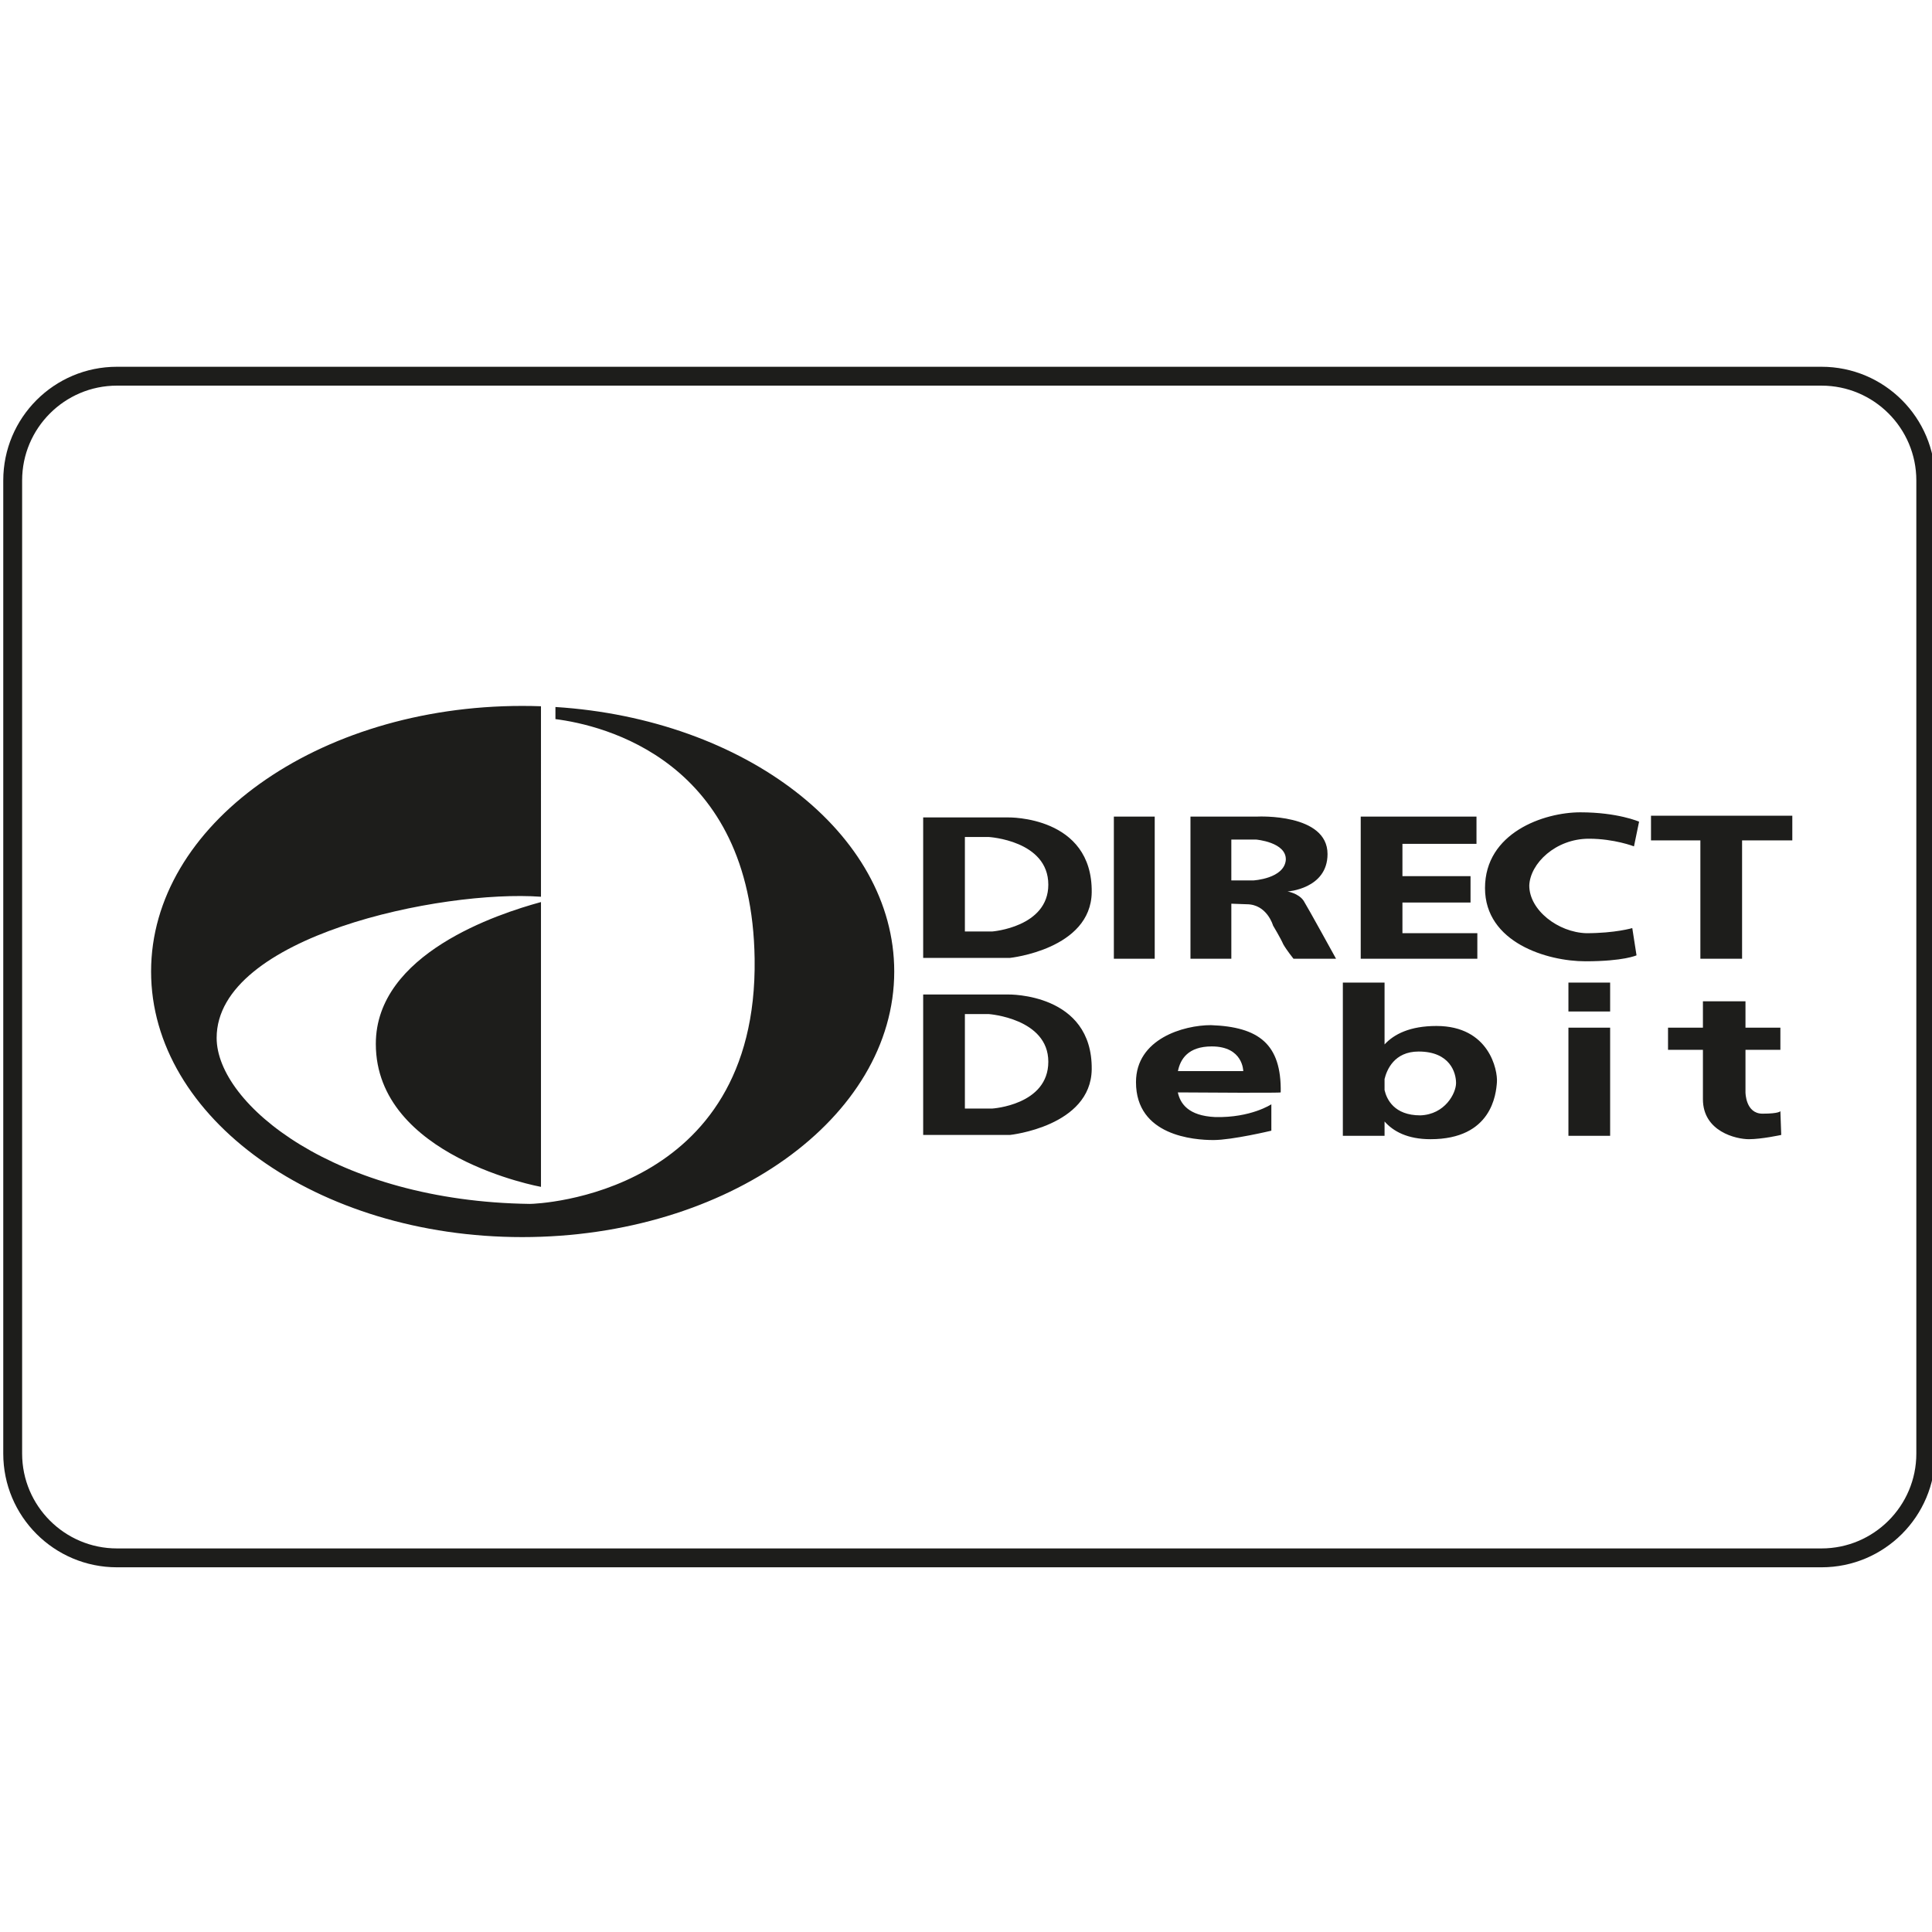 <?xml version="1.0" ?><!DOCTYPE svg  PUBLIC '-//W3C//DTD SVG 1.1//EN'  'http://www.w3.org/Graphics/SVG/1.1/DTD/svg11.dtd'><svg enable-background="new 0 0 512 512" height="512px" id="Layer_1" version="1.1" viewBox="0 0 512 512" width="512px" xml:space="preserve" xmlns="http://www.w3.org/2000/svg" xmlns:xlink="http://www.w3.org/1999/xlink"><g><g><path d="M482.722,102.198c13.854,0,25.126,11.271,25.126,25.126v257.9c0,13.854-11.271,25.126-25.126,25.126H30.99    c-13.854,0-25.126-11.271-25.126-25.126v-257.9c0-13.854,11.271-25.126,25.126-25.126H482.722 M482.722,97.198H30.99    c-16.638,0-30.126,13.488-30.126,30.126v257.9c0,16.639,13.488,30.126,30.126,30.126h451.732    c16.639,0,30.126-13.487,30.126-30.126v-257.9C512.848,110.686,499.36,97.198,482.722,97.198L482.722,97.198z" fill="#1D1D1B"/></g><g><path clip-rule="evenodd" d="M244.651,216.627h22.561c0,0,22.333-0.452,22.105,19.852    c-0.225,15.115-21.653,17.372-21.653,17.372h-23.013V216.627L244.651,216.627z M312.14,289.498    c0.633,2.953,2.768,6.207,9.889,6.535c9.477,0.228,14.891-3.384,14.891-3.384v6.995c0,0-10.378,2.479-15.339,2.479    c-5.189,0-20.531-1.126-20.531-15.337c0-11.503,12.635-15.114,19.854-15.114c12.633,0.45,18.723,4.964,18.498,17.821    C339.4,289.682,318.614,289.541,312.14,289.498L312.14,289.498z M312.166,283.853h17.309c0,0,0-6.54-8.347-6.54    C314.846,277.312,312.792,280.696,312.166,283.853L312.166,283.853z M366.923,276.786c2.499-2.712,6.704-4.892,13.762-4.892    c13.985,0,16.24,11.73,16.016,14.892c-0.228,3.157-1.354,15.114-17.597,15.114c-6.131,0-9.888-2.092-12.181-4.692v3.789h-11.055    v-40.606h11.055V276.786L366.923,276.786z M376.396,295.583c6.543-0.227,9.474-5.862,9.474-8.569c0-2.711-1.578-8.347-9.926-8.347    c-6.477,0-8.446,4.891-9.021,7.283v2.944C367.489,291.33,369.473,295.583,376.396,295.583L376.396,295.583z M471.82,294.457    l0.226,6.313c0,0-5.188,1.13-8.57,1.13c-3.386,0-12.184-2.029-12.184-10.604c0-3.489,0-8.439,0-13.084h-9.248v-5.863h9.248    c0-4.055,0-6.994,0-6.994h11.279v6.994h9.249v5.863h-9.249v11.281c0,0,0,5.642,4.513,5.642    C471.596,295.135,471.82,294.457,471.82,294.457L471.82,294.457z M437.531,222.718h13.085v31.354h11.054v-31.354h13.31v-6.542    h-37.448V222.718L437.531,222.718z M433.02,224.298l1.354-6.545c0,0-5.639-2.479-15.564-2.479    c-9.701,0-25.268,5.414-25.268,20.076c0,14.438,16.468,19.402,26.621,19.402c10.15,0,13.533-1.578,13.533-1.578l-1.126-7.221    c0,0-4.512,1.354-12.183,1.354c-7.444-0.225-15.114-6.09-15.114-12.63c0.225-5.868,6.994-12.407,15.791-12.407    C427.831,222.269,433.02,224.298,433.02,224.298L433.02,224.298z M333.308,216.4c0,0,18.501-0.902,18.501,9.928    c0,9.247-10.604,9.924-10.604,9.924s2.934,0.455,4.287,2.484c1.129,1.803,8.572,15.336,8.572,15.336h-11.279    c0,0-1.806-2.251-2.707-3.832c-0.677-1.581-2.707-4.964-2.707-4.964s-1.58-5.641-6.993-5.641c-0.139,0-2.345-0.082-4.061-0.147    v14.584h-10.83V216.4H333.308L333.308,216.4z M326.316,233.32h5.865c0,0,8.121-0.452,8.572-5.414    c0.225-4.739-7.896-5.414-7.896-5.414h-6.542V233.32L326.316,233.32z M371.66,239.186h18.046v-6.994H371.66v-8.569h19.626V216.4    h-30.681v37.672h30.906v-6.766H371.66V239.186L371.66,239.186z M415.65,268.062h11.054v-7.671H415.65V268.062L415.65,268.062z     M415.65,300.997h11.054v-28.648H415.65V300.997L415.65,300.997z M295.184,254.072h10.829V216.4h-10.829V254.072L295.184,254.072z     M244.651,263.552h22.561c0,0,22.333-0.454,22.105,19.851c-0.225,15.115-21.653,17.368-21.653,17.368h-23.013V263.552    L244.651,263.552z M255.705,293.781h7.219c0,0,14.89-0.904,14.89-12.408c0-11.509-15.791-12.635-15.791-12.635h-6.317V293.781    L255.705,293.781z M255.705,246.856h7.219c0,0,14.89-1.129,14.89-12.408c0-11.731-15.791-12.635-15.791-12.635h-6.317V246.856    L255.705,246.856z" fill="#1D1D1B" fill-rule="evenodd"/><path clip-rule="evenodd" d="M143.364,239.055v75.476c0,0-43.767-7.894-43.767-37.896    C99.597,252.705,131.996,242.158,143.364,239.055L143.364,239.055z M143.364,237.646c-26.305-1.904-85.951,10.426-85.951,37.41    c0,17.594,31.583,43.313,83.018,43.99c2.03,0,60.458-2.258,59.554-64.974c-0.757-52.67-40.181-61.896-52.787-63.502v-3.209    c50.259,3.19,89.785,33.414,89.785,70.096c0,38.805-44.214,70.387-98.583,70.387c-54.368,0-98.358-31.582-98.358-70.387    c0-38.798,43.99-70.381,98.358-70.381c1.665,0,3.318,0.029,4.964,0.089V237.646L143.364,237.646z" fill="#1D1D1B" fill-rule="evenodd"/></g></g></svg>